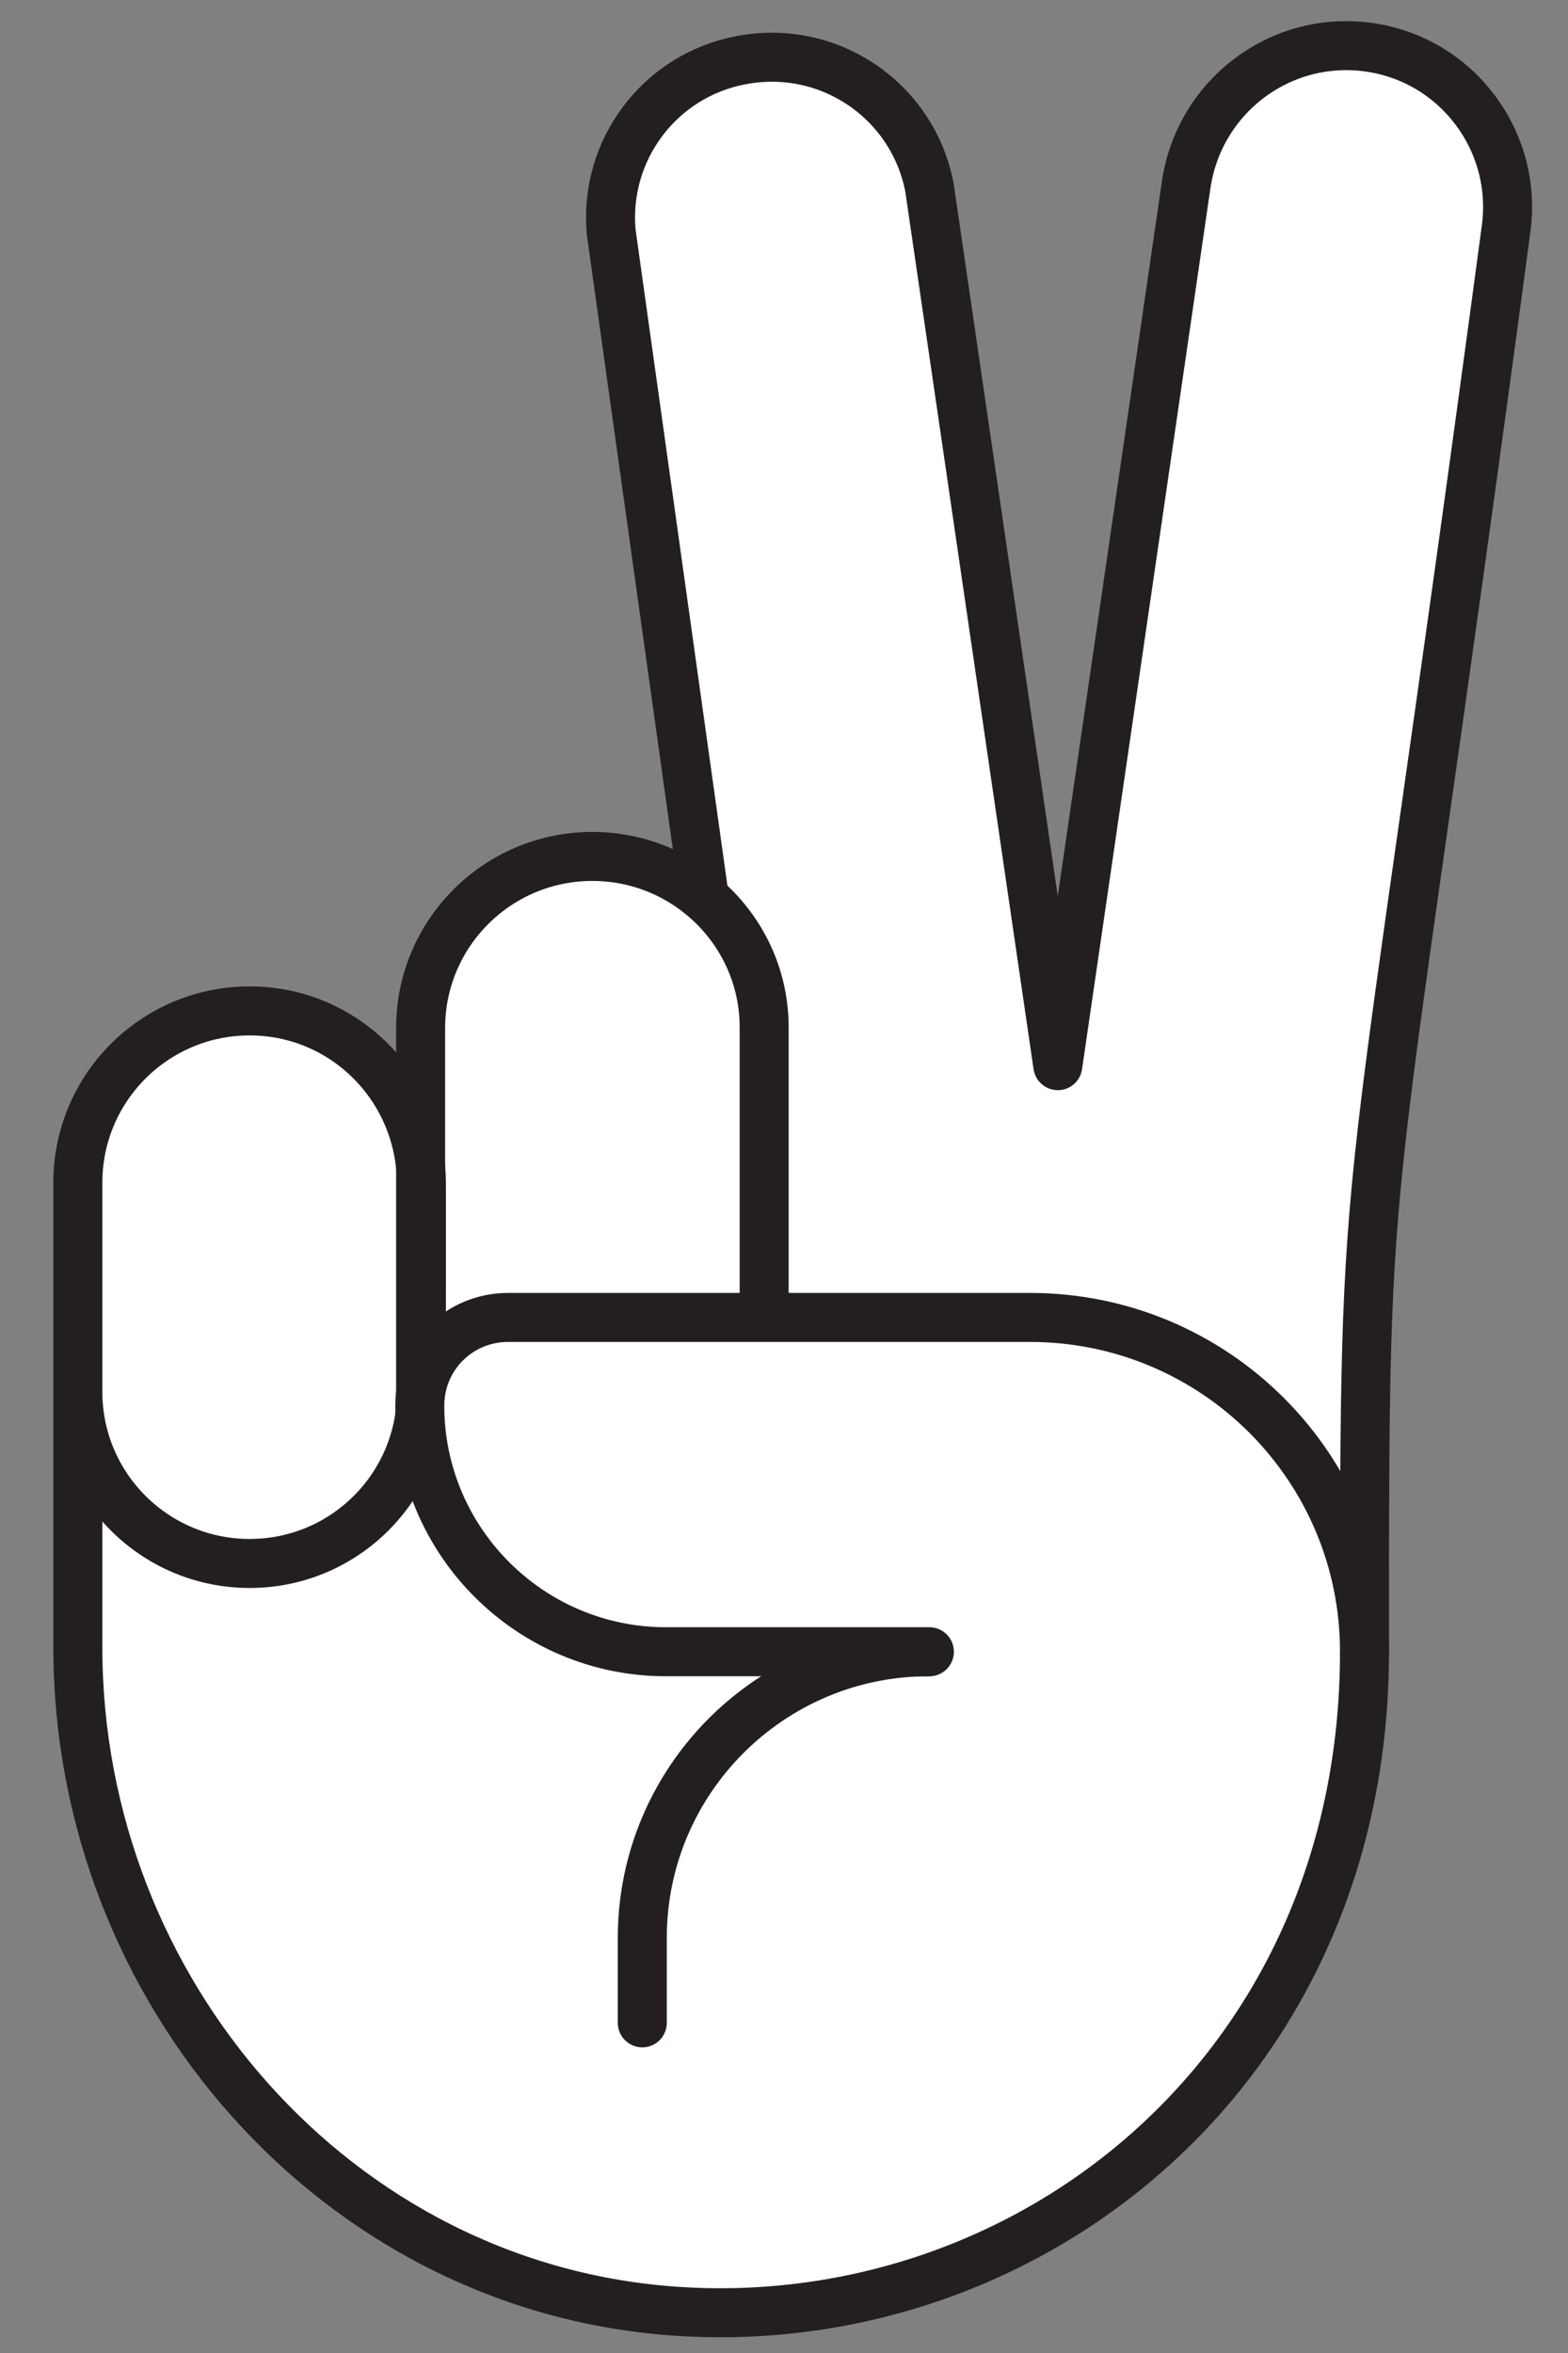 <svg width="32" height="48" viewBox="0 0 32 48" fill="none" xmlns="http://www.w3.org/2000/svg">
<rect x="0" y="0" width="32" height="48" fill="#808080" stroke="none"/>
<g clip-path="url(#clip0_3_75)">
<path d="M27.931 0.963C26.128 0.713 24.476 1.964 24.208 3.765L21.588 21.739L18.967 3.815C18.616 2.031 16.897 0.88 15.111 1.23C13.458 1.547 12.323 3.064 12.473 4.732L14.376 18.321C12.907 17.071 10.687 17.237 9.435 18.721C8.901 19.355 8.6 20.155 8.6 20.972V24.124C8.484 22.206 6.831 20.722 4.895 20.822C3.108 20.922 1.673 22.34 1.589 24.124V33.611C1.589 40.598 6.864 46.701 13.842 47.151C21.037 47.618 27.847 42.199 27.847 33.695C27.847 22.473 27.847 26.225 30.735 4.682C30.986 2.881 29.734 1.213 27.931 0.963Z" fill="white"/>
<path d="M18.95 33.695C15.728 33.695 13.108 36.313 13.108 39.531V41.265" stroke="#231F20" stroke-linecap="round" stroke-linejoin="round"/>
<path d="M27.931 0.963C26.128 0.713 24.476 1.964 24.208 3.765L21.588 21.739L18.967 3.815C18.616 2.031 16.897 0.88 15.111 1.23C13.458 1.547 12.323 3.064 12.473 4.732L14.376 18.321C12.907 17.071 10.687 17.237 9.435 18.721C8.901 19.355 8.6 20.155 8.6 20.972V24.124C8.484 22.206 6.831 20.722 4.895 20.822C3.108 20.922 1.673 22.34 1.589 24.124V33.611C1.589 40.598 6.864 46.701 13.842 47.151C21.037 47.618 27.847 42.199 27.847 33.695C27.847 22.473 27.847 26.225 30.735 4.682C30.986 2.881 29.734 1.213 27.931 0.963Z" stroke="#231F20" stroke-linecap="round" stroke-linejoin="round"/>
<path d="M5.095 20.622C3.159 20.622 1.589 22.19 1.589 24.124V28.392C1.589 30.327 3.159 31.894 5.095 31.894C7.031 31.894 8.6 30.327 8.6 28.392V24.124C8.584 22.19 7.031 20.622 5.095 20.622Z" fill="white"/>
<path d="M12.089 17.471C10.153 17.471 8.584 19.038 8.584 20.972V28.392C8.584 30.327 10.153 31.894 12.089 31.894C14.026 31.894 15.595 30.327 15.595 28.392V20.956C15.595 19.038 14.026 17.471 12.089 17.471Z" fill="white"/>
<path d="M5.095 20.622C3.159 20.622 1.589 22.19 1.589 24.124V28.392C1.589 30.327 3.159 31.894 5.095 31.894C7.031 31.894 8.6 30.327 8.6 28.392V24.124C8.584 22.19 7.031 20.622 5.095 20.622Z" stroke="#231F20" stroke-linecap="round" stroke-linejoin="round"/>
<path d="M12.089 17.471C10.153 17.471 8.584 19.038 8.584 20.972V28.392C8.584 30.327 10.153 31.894 12.089 31.894C14.026 31.894 15.595 30.327 15.595 28.392V20.956C15.595 19.038 14.026 17.471 12.089 17.471Z" stroke="#231F20" stroke-linecap="round" stroke-linejoin="round"/>
<path d="M27.847 33.695C27.847 29.926 24.793 26.875 21.02 26.875H10.37C9.368 26.875 8.567 27.675 8.567 28.676C8.567 31.444 10.821 33.695 13.592 33.695H18.967" fill="white"/>
<path d="M27.847 33.695C27.847 29.926 24.793 26.875 21.02 26.875H10.37C9.368 26.875 8.567 27.675 8.567 28.676C8.567 31.444 10.821 33.695 13.592 33.695H18.967" stroke="#231F20" stroke-linecap="round" stroke-linejoin="round"/>
</g>
<defs>
<clipPath id="clip0_3_75">
<rect width="30.732" height="47.805" fill="white" transform="translate(0.805 0.146)"/>
</clipPath>
</defs>
</svg>
